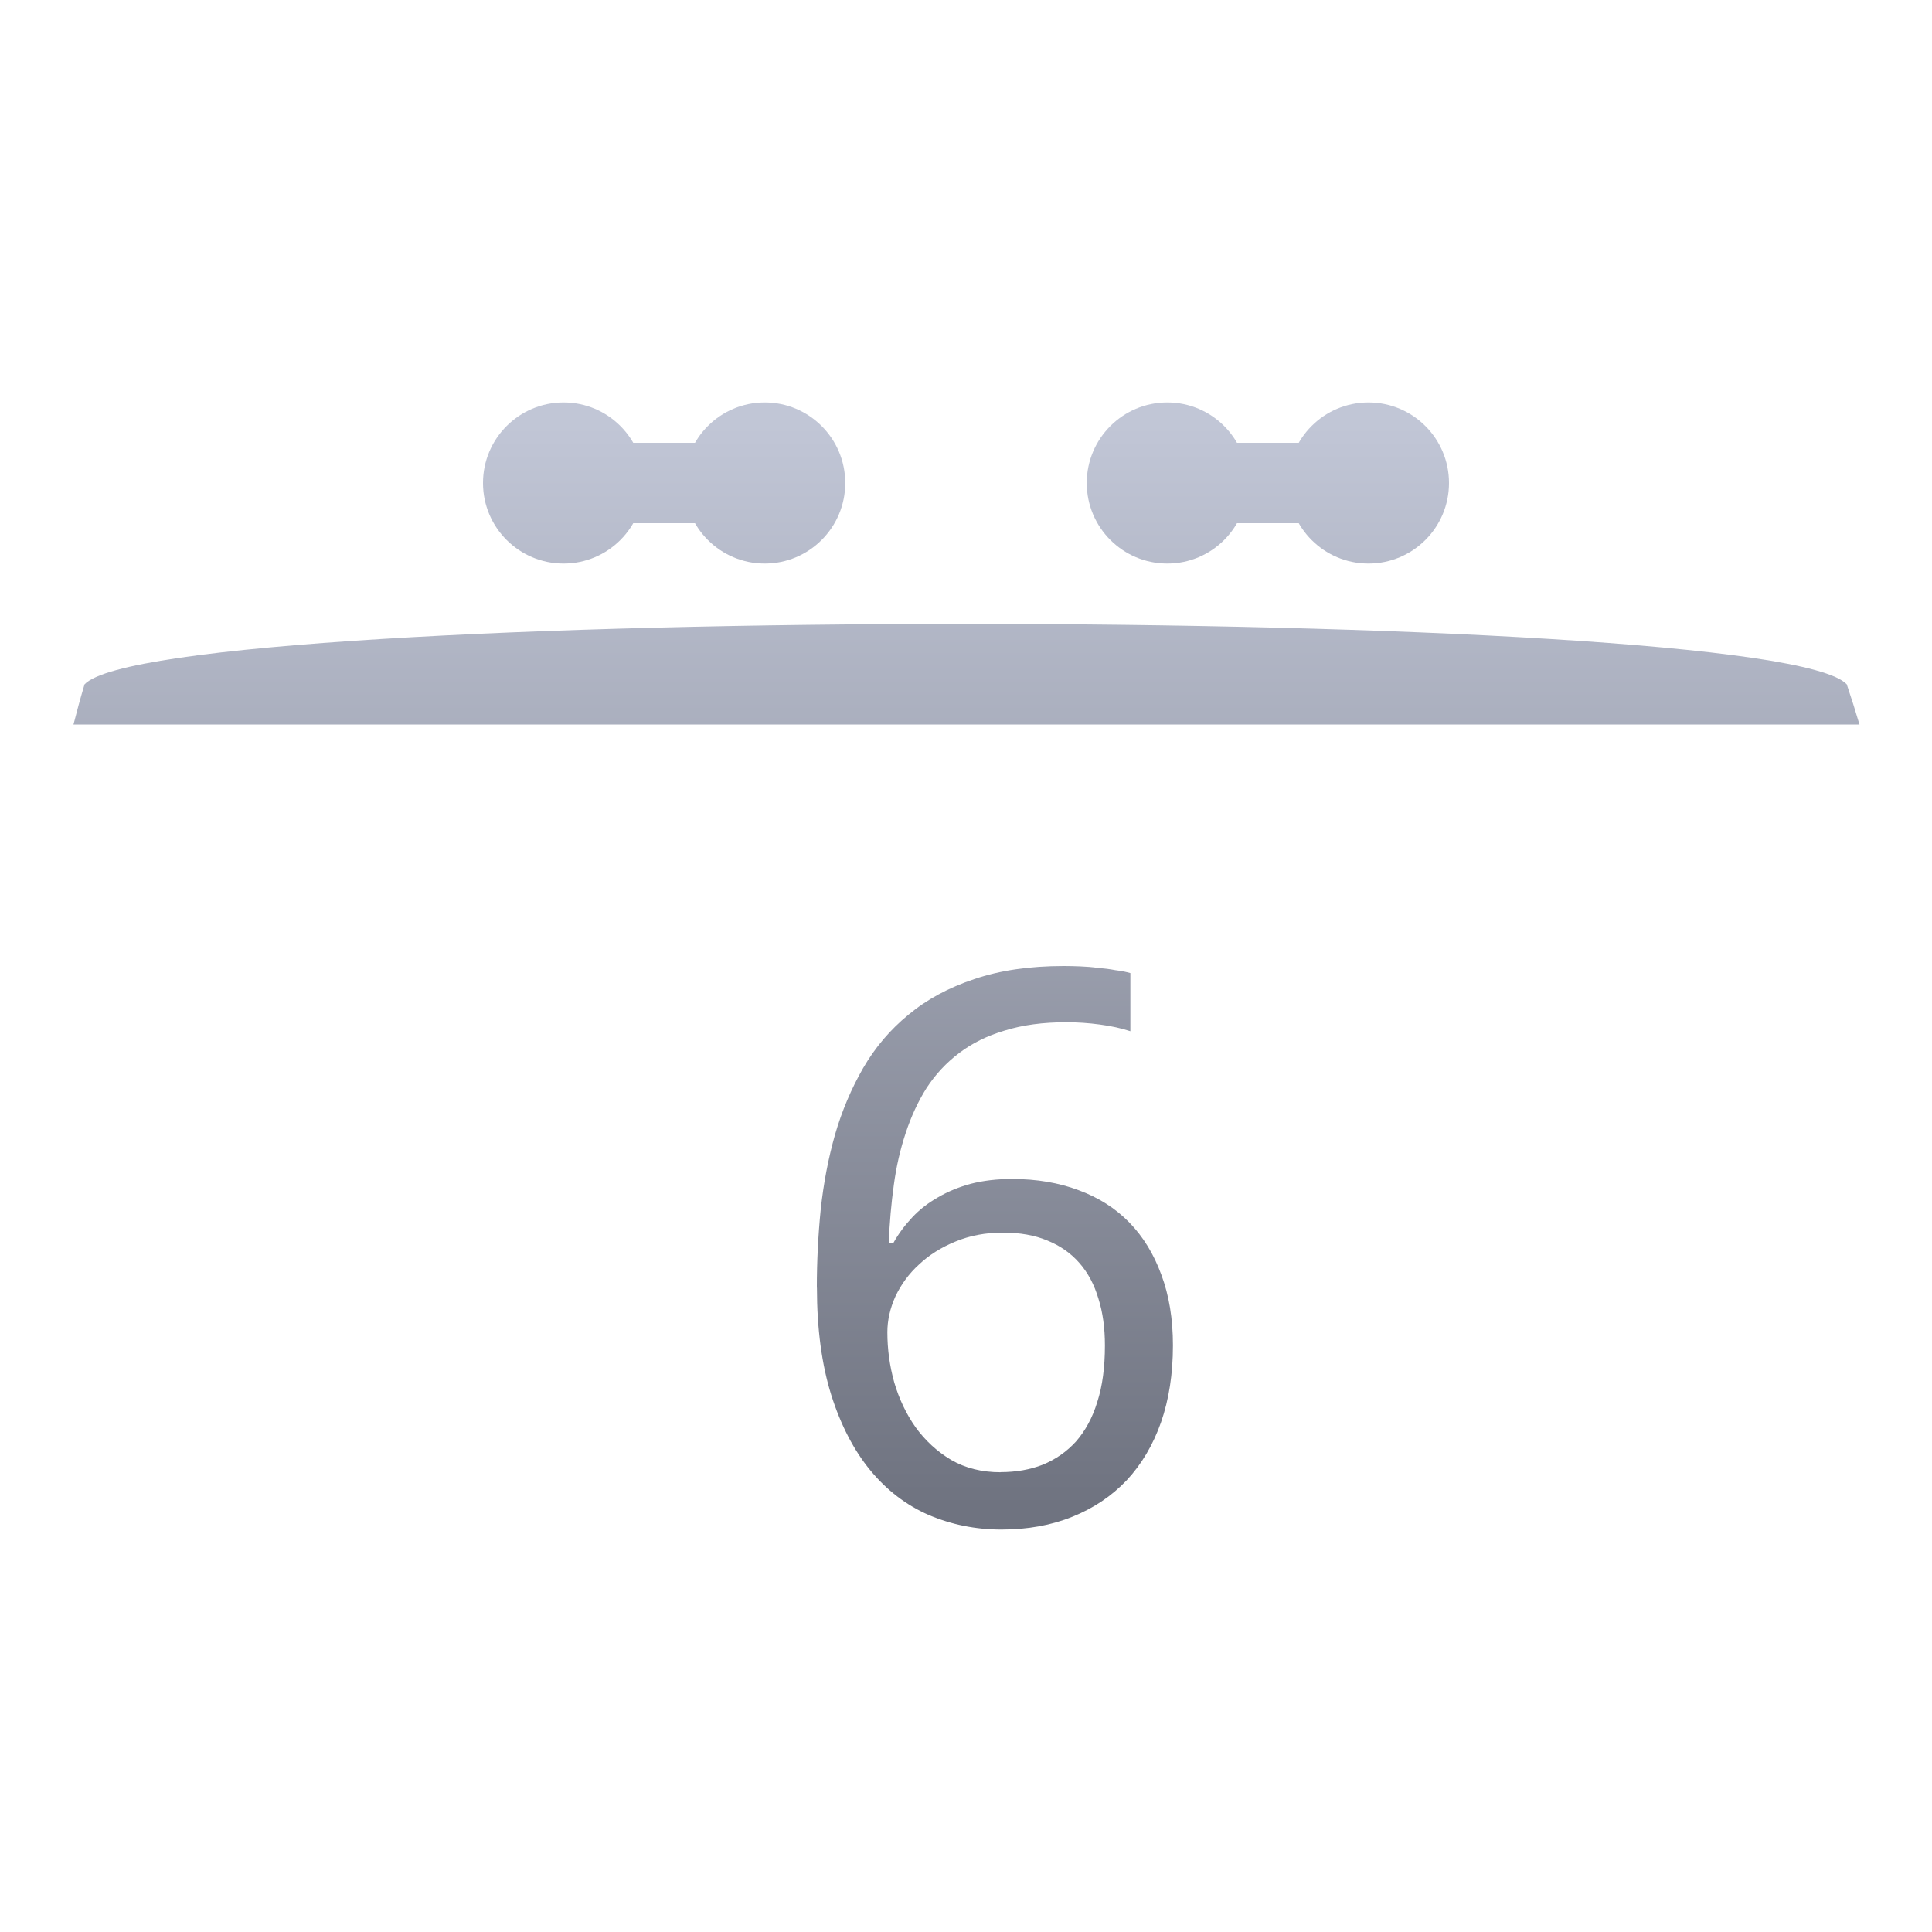 <svg xmlns="http://www.w3.org/2000/svg" xmlns:xlink="http://www.w3.org/1999/xlink" width="64" height="64" viewBox="0 0 64 64" version="1.1"><defs><linearGradient id="linear0" gradientUnits="userSpaceOnUse" x1="0" y1="0" x2="0" y2="1" gradientTransform="matrix(56,0,0,35.898,4,14.051)"><stop offset="0" style="stop-color:#c1c6d6;stop-opacity:1;"/><stop offset="1" style="stop-color:#6f7380;stop-opacity:1;"/></linearGradient><linearGradient id="linear1" gradientUnits="userSpaceOnUse" x1="0" y1="0" x2="0" y2="1" gradientTransform="matrix(56,0,0,35.898,4,14.051)"><stop offset="0" style="stop-color:#c1c6d6;stop-opacity:1;"/><stop offset="1" style="stop-color:#6f7380;stop-opacity:1;"/></linearGradient><linearGradient id="linear2" gradientUnits="userSpaceOnUse" x1="0" y1="0" x2="0" y2="1" gradientTransform="matrix(56,0,0,35.898,4,14.051)"><stop offset="0" style="stop-color:#c1c6d6;stop-opacity:1;"/><stop offset="1" style="stop-color:#6f7380;stop-opacity:1;"/></linearGradient><linearGradient id="linear3" gradientUnits="userSpaceOnUse" x1="0" y1="0" x2="0" y2="1" gradientTransform="matrix(56,0,0,35.898,4,14.051)"><stop offset="0" style="stop-color:#c1c6d6;stop-opacity:1;"/><stop offset="1" style="stop-color:#6f7380;stop-opacity:1;"/></linearGradient><linearGradient id="linear4" gradientUnits="userSpaceOnUse" x1="0" y1="0" x2="0" y2="1" gradientTransform="matrix(56,0,0,35.898,4,14.051)"><stop offset="0" style="stop-color:#c1c6d6;stop-opacity:1;"/><stop offset="1" style="stop-color:#6f7380;stop-opacity:1;"/></linearGradient><linearGradient id="linear5" gradientUnits="userSpaceOnUse" x1="0" y1="0" x2="0" y2="1" gradientTransform="matrix(56,0,0,35.898,4,14.051)"><stop offset="0" style="stop-color:#c1c6d6;stop-opacity:1;"/><stop offset="1" style="stop-color:#6f7380;stop-opacity:1;"/></linearGradient><linearGradient id="linear6" gradientUnits="userSpaceOnUse" x1="0" y1="0" x2="0" y2="1" gradientTransform="matrix(56,0,0,35.898,4,14.051)"><stop offset="0" style="stop-color:#c1c6d6;stop-opacity:1;"/><stop offset="1" style="stop-color:#6f7380;stop-opacity:1;"/></linearGradient><linearGradient id="linear7" gradientUnits="userSpaceOnUse" x1="0" y1="0" x2="0" y2="1" gradientTransform="matrix(56,0,0,35.898,4,14.051)"><stop offset="0" style="stop-color:#c1c6d6;stop-opacity:1;"/><stop offset="1" style="stop-color:#6f7380;stop-opacity:1;"/></linearGradient></defs><g id="surface1"><path style=" stroke:none;fill-rule:nonzero;fill:url(#linear0);" d="M 2.801 22.668 C 2.668 23.109 2.547 23.555 2.434 24 L 61.598 24 C 61.465 23.551 61.324 23.109 61.176 22.668 C 58.668 20 5.332 20 2.801 22.668 Z M 2.801 22.668 "/><path style=" stroke:none;fill-rule:nonzero;fill:url(#linear1);" d="M 27.059 42.656 C 27.059 41.785 27.102 40.922 27.188 40.059 C 27.281 39.199 27.438 38.375 27.66 37.59 C 27.891 36.793 28.203 36.059 28.594 35.379 C 28.988 34.699 29.488 34.109 30.094 33.613 C 30.699 33.109 31.426 32.715 32.273 32.434 C 33.117 32.145 34.105 32 35.242 32 C 35.406 32 35.586 32.004 35.781 32.012 C 35.977 32.02 36.176 32.035 36.371 32.062 C 36.574 32.078 36.766 32.102 36.945 32.137 C 37.137 32.16 37.301 32.195 37.445 32.234 L 37.445 34.16 C 37.148 34.062 36.812 33.988 36.434 33.938 C 36.059 33.887 35.688 33.863 35.32 33.863 C 34.551 33.863 33.875 33.953 33.285 34.137 C 32.703 34.309 32.199 34.559 31.773 34.883 C 31.348 35.203 30.988 35.59 30.695 36.039 C 30.414 36.484 30.184 36.98 30.004 37.527 C 29.824 38.066 29.691 38.641 29.609 39.254 C 29.523 39.867 29.469 40.504 29.441 41.168 L 29.598 41.168 C 29.766 40.867 29.973 40.59 30.211 40.336 C 30.457 40.07 30.746 39.848 31.07 39.664 C 31.395 39.473 31.758 39.324 32.156 39.215 C 32.566 39.109 33.023 39.055 33.527 39.055 C 34.34 39.055 35.074 39.18 35.73 39.426 C 36.387 39.668 36.949 40.023 37.41 40.496 C 37.871 40.969 38.223 41.547 38.473 42.234 C 38.727 42.914 38.855 43.691 38.855 44.566 C 38.855 45.512 38.723 46.359 38.461 47.113 C 38.195 47.867 37.816 48.508 37.32 49.039 C 36.824 49.559 36.227 49.961 35.527 50.242 C 34.828 50.527 34.039 50.668 33.172 50.668 C 32.316 50.668 31.516 50.504 30.762 50.184 C 30.02 49.859 29.375 49.367 28.828 48.703 C 28.285 48.043 27.852 47.211 27.535 46.207 C 27.223 45.207 27.062 44.023 27.062 42.656 M 33.145 48.766 C 33.66 48.766 34.125 48.684 34.543 48.52 C 34.969 48.344 35.336 48.09 35.645 47.75 C 35.949 47.402 36.188 46.969 36.348 46.445 C 36.52 45.914 36.602 45.289 36.602 44.57 C 36.602 43.992 36.531 43.473 36.387 43.02 C 36.25 42.555 36.039 42.16 35.758 41.84 C 35.477 41.516 35.121 41.266 34.695 41.094 C 34.277 40.918 33.785 40.832 33.223 40.832 C 32.648 40.832 32.125 40.93 31.648 41.129 C 31.18 41.32 30.777 41.574 30.445 41.887 C 30.109 42.191 29.852 42.547 29.664 42.941 C 29.484 43.34 29.395 43.738 29.395 44.133 C 29.395 44.691 29.469 45.246 29.625 45.801 C 29.785 46.344 30.02 46.84 30.328 47.277 C 30.645 47.715 31.035 48.078 31.504 48.359 C 31.977 48.633 32.52 48.77 33.145 48.77 Z M 33.145 48.766 "/><path style=" stroke:none;fill-rule:nonzero;fill:url(#linear2);" d="M 21.332 16 C 21.332 17.473 20.141 18.668 18.668 18.668 C 17.195 18.668 16 17.473 16 16 C 16 14.527 17.195 13.332 18.668 13.332 C 20.141 13.332 21.332 14.527 21.332 16 Z M 21.332 16 "/><path style=" stroke:none;fill-rule:nonzero;fill:url(#linear3);" d="M 28 16 C 28 17.473 26.805 18.668 25.332 18.668 C 23.859 18.668 22.668 17.473 22.668 16 C 22.668 14.527 23.859 13.332 25.332 13.332 C 26.805 13.332 28 14.527 28 16 Z M 28 16 "/><path style=" stroke:none;fill-rule:nonzero;fill:url(#linear4);" d="M 18.668 14.668 L 25.332 14.668 C 26.07 14.668 26.668 15.262 26.668 16 C 26.668 16.738 26.07 17.332 25.332 17.332 L 18.668 17.332 C 17.93 17.332 17.332 16.738 17.332 16 C 17.332 15.262 17.93 14.668 18.668 14.668 Z M 18.668 14.668 "/><path style=" stroke:none;fill-rule:nonzero;fill:url(#linear5);" d="M 41.332 16 C 41.332 17.473 40.141 18.668 38.668 18.668 C 37.195 18.668 36 17.473 36 16 C 36 14.527 37.195 13.332 38.668 13.332 C 40.141 13.332 41.332 14.527 41.332 16 Z M 41.332 16 "/><path style=" stroke:none;fill-rule:nonzero;fill:url(#linear6);" d="M 48 16 C 48 17.473 46.805 18.668 45.332 18.668 C 43.859 18.668 42.668 17.473 42.668 16 C 42.668 14.527 43.859 13.332 45.332 13.332 C 46.805 13.332 48 14.527 48 16 Z M 48 16 "/><path style=" stroke:none;fill-rule:nonzero;fill:url(#linear7);" d="M 38.668 14.668 L 45.332 14.668 C 46.07 14.668 46.668 15.262 46.668 16 C 46.668 16.738 46.07 17.332 45.332 17.332 L 38.668 17.332 C 37.93 17.332 37.332 16.738 37.332 16 C 37.332 15.262 37.93 14.668 38.668 14.668 Z M 38.668 14.668 "/></g></svg>
